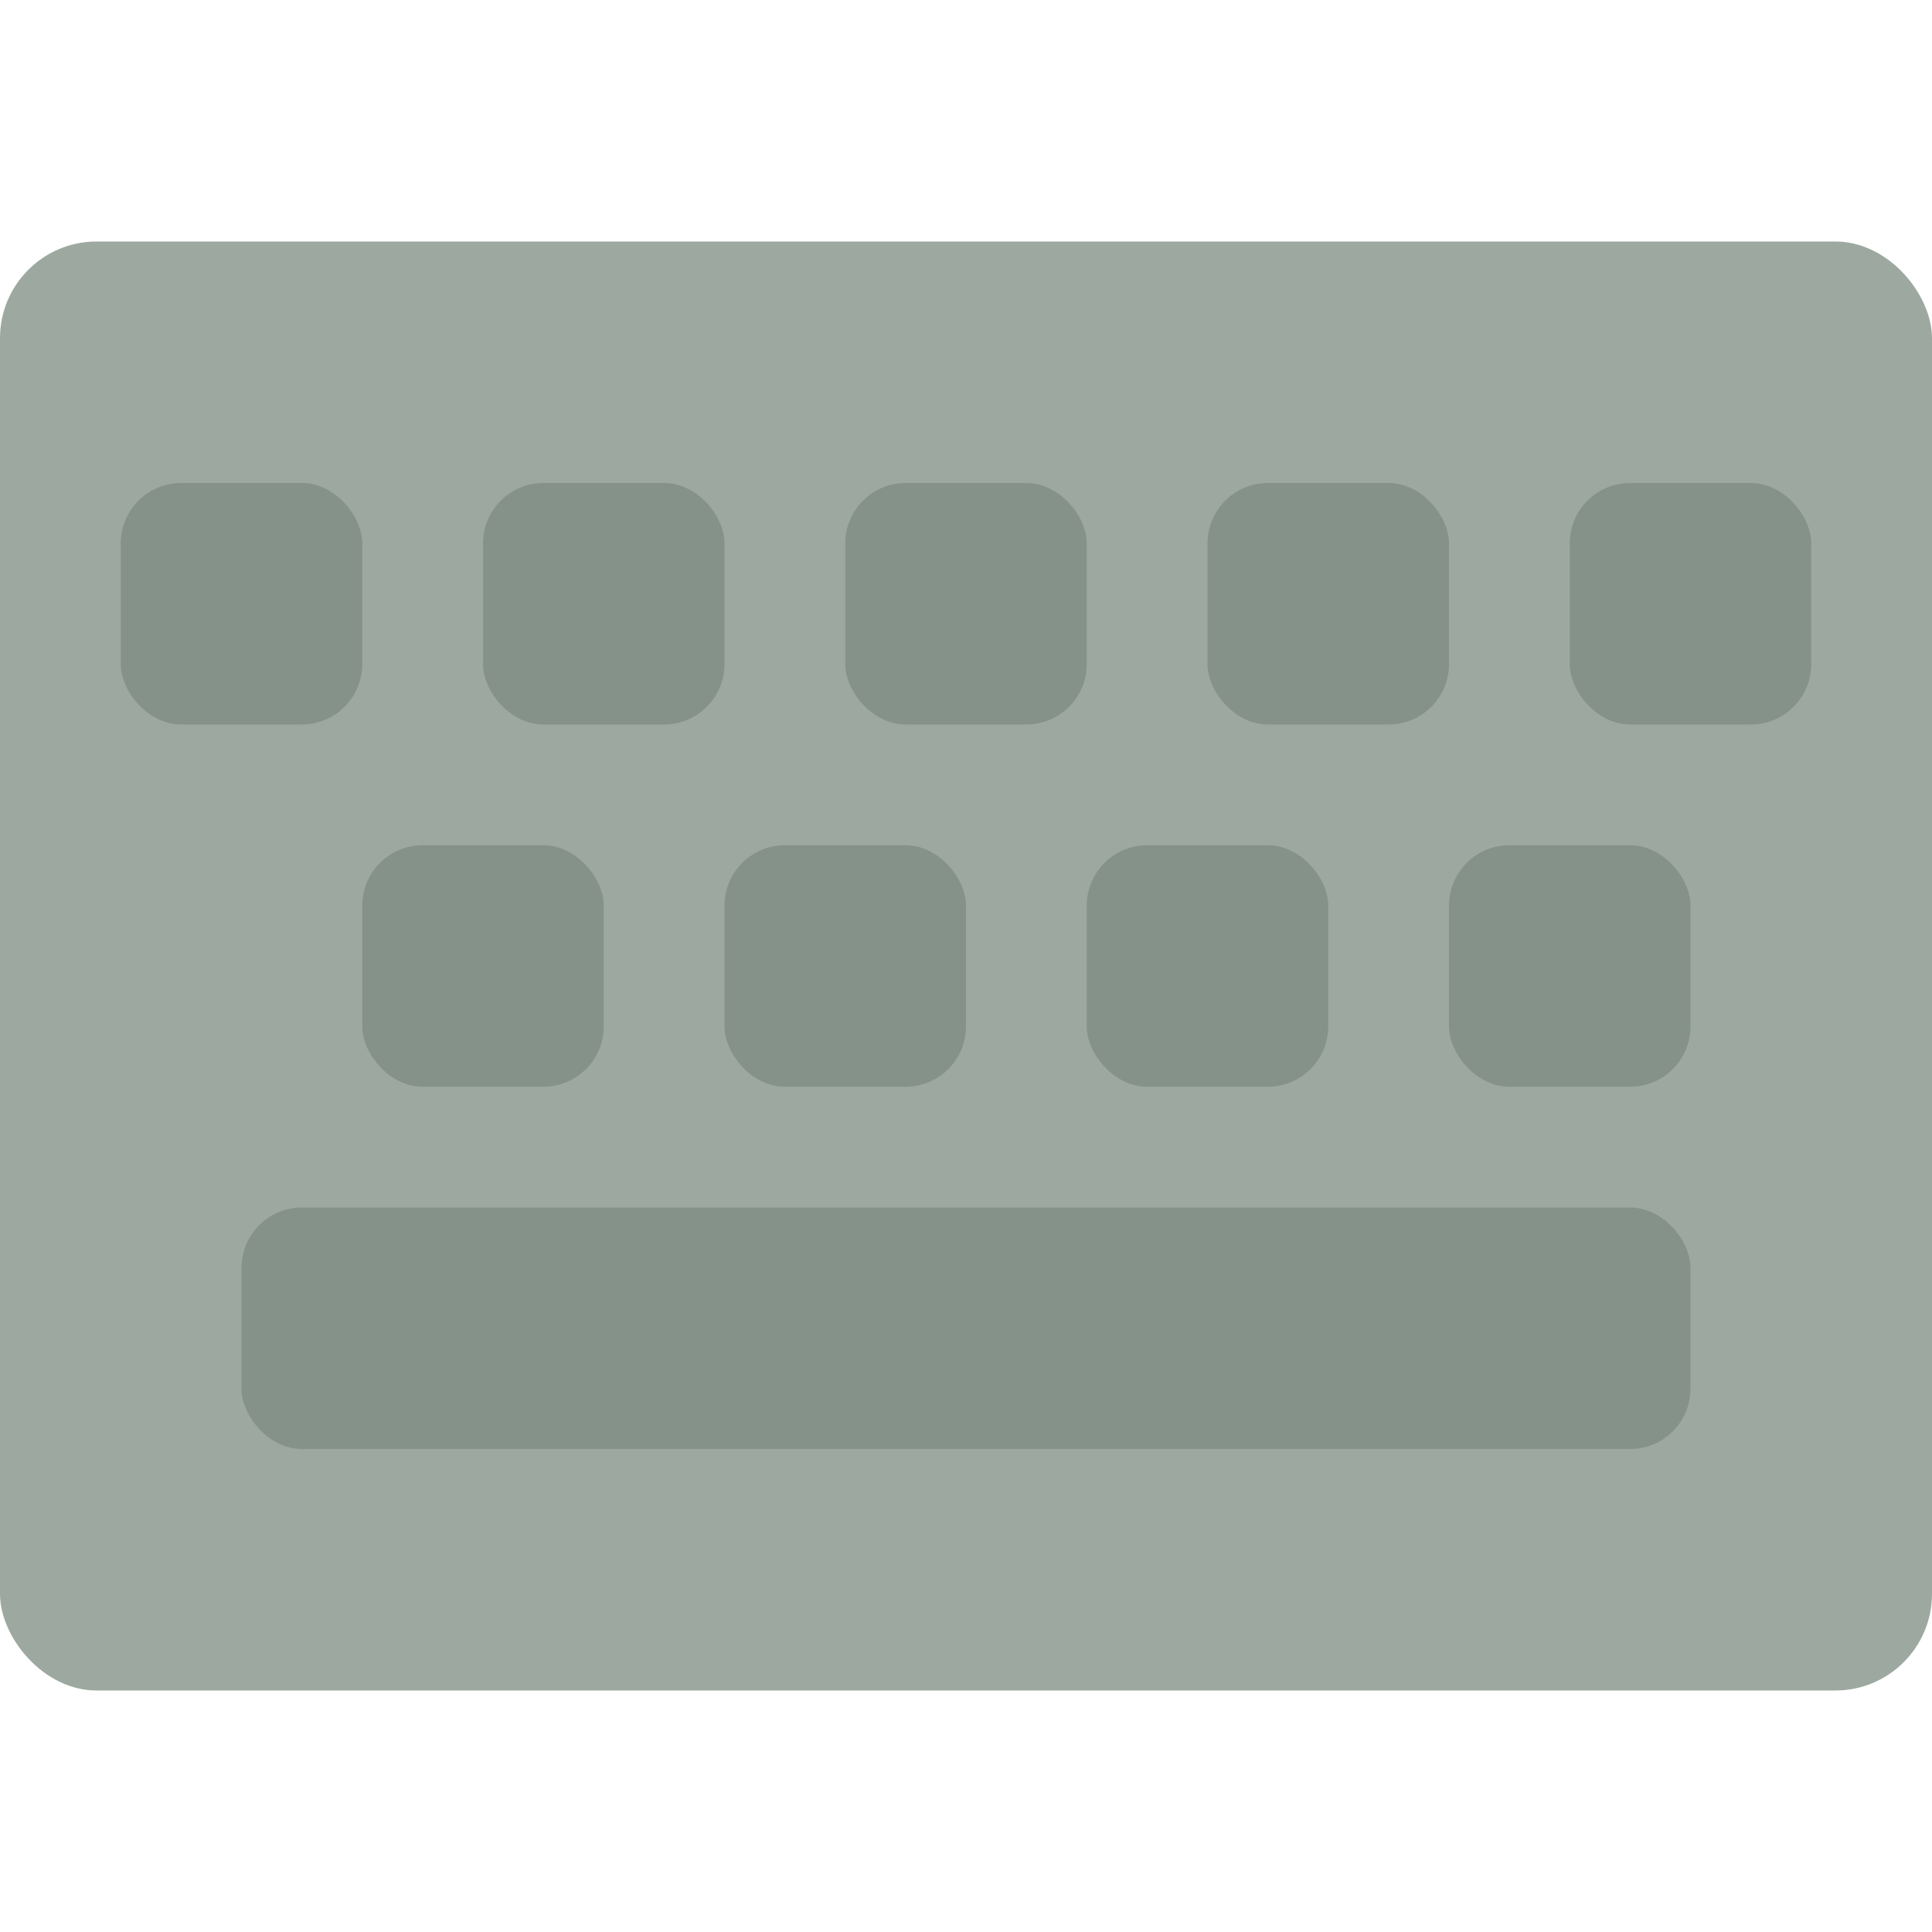 <svg xmlns="http://www.w3.org/2000/svg" width="16" height="16" version="1">
 <rect style="fill:#9da9a0" width="16" height="12" x="0" y="2" rx=".8" ry=".8"/>
 <rect style="fill:#859289" width="2" height="2" x="13" y="4" rx=".5" ry=".5"/>
 <rect style="fill:#859289" width="12" height="2" x="2" y="10" rx=".5" ry=".5"/>
 <rect style="fill:#859289" width="2" height="2" x="1" y="4" rx=".5" ry=".5"/>
 <rect style="fill:#859289" width="2" height="2" x="4" y="4" rx=".5" ry=".5"/>
 <rect style="fill:#859289" width="2" height="2" x="7" y="4" rx=".5" ry=".5"/>
 <rect style="fill:#859289" width="2" height="2" x="10" y="4" rx=".5" ry=".5"/>
 <rect style="fill:#859289" width="2" height="2" x="3" y="7" rx=".5" ry=".5"/>
 <rect style="fill:#859289" width="2" height="2" x="6" y="7" rx=".5" ry=".5"/>
 <rect style="fill:#859289" width="2" height="2" x="9" y="7" rx=".5" ry=".5"/>
 <rect style="fill:#859289" width="2" height="2" x="12" y="7" rx=".5" ry=".5"/>
</svg>
